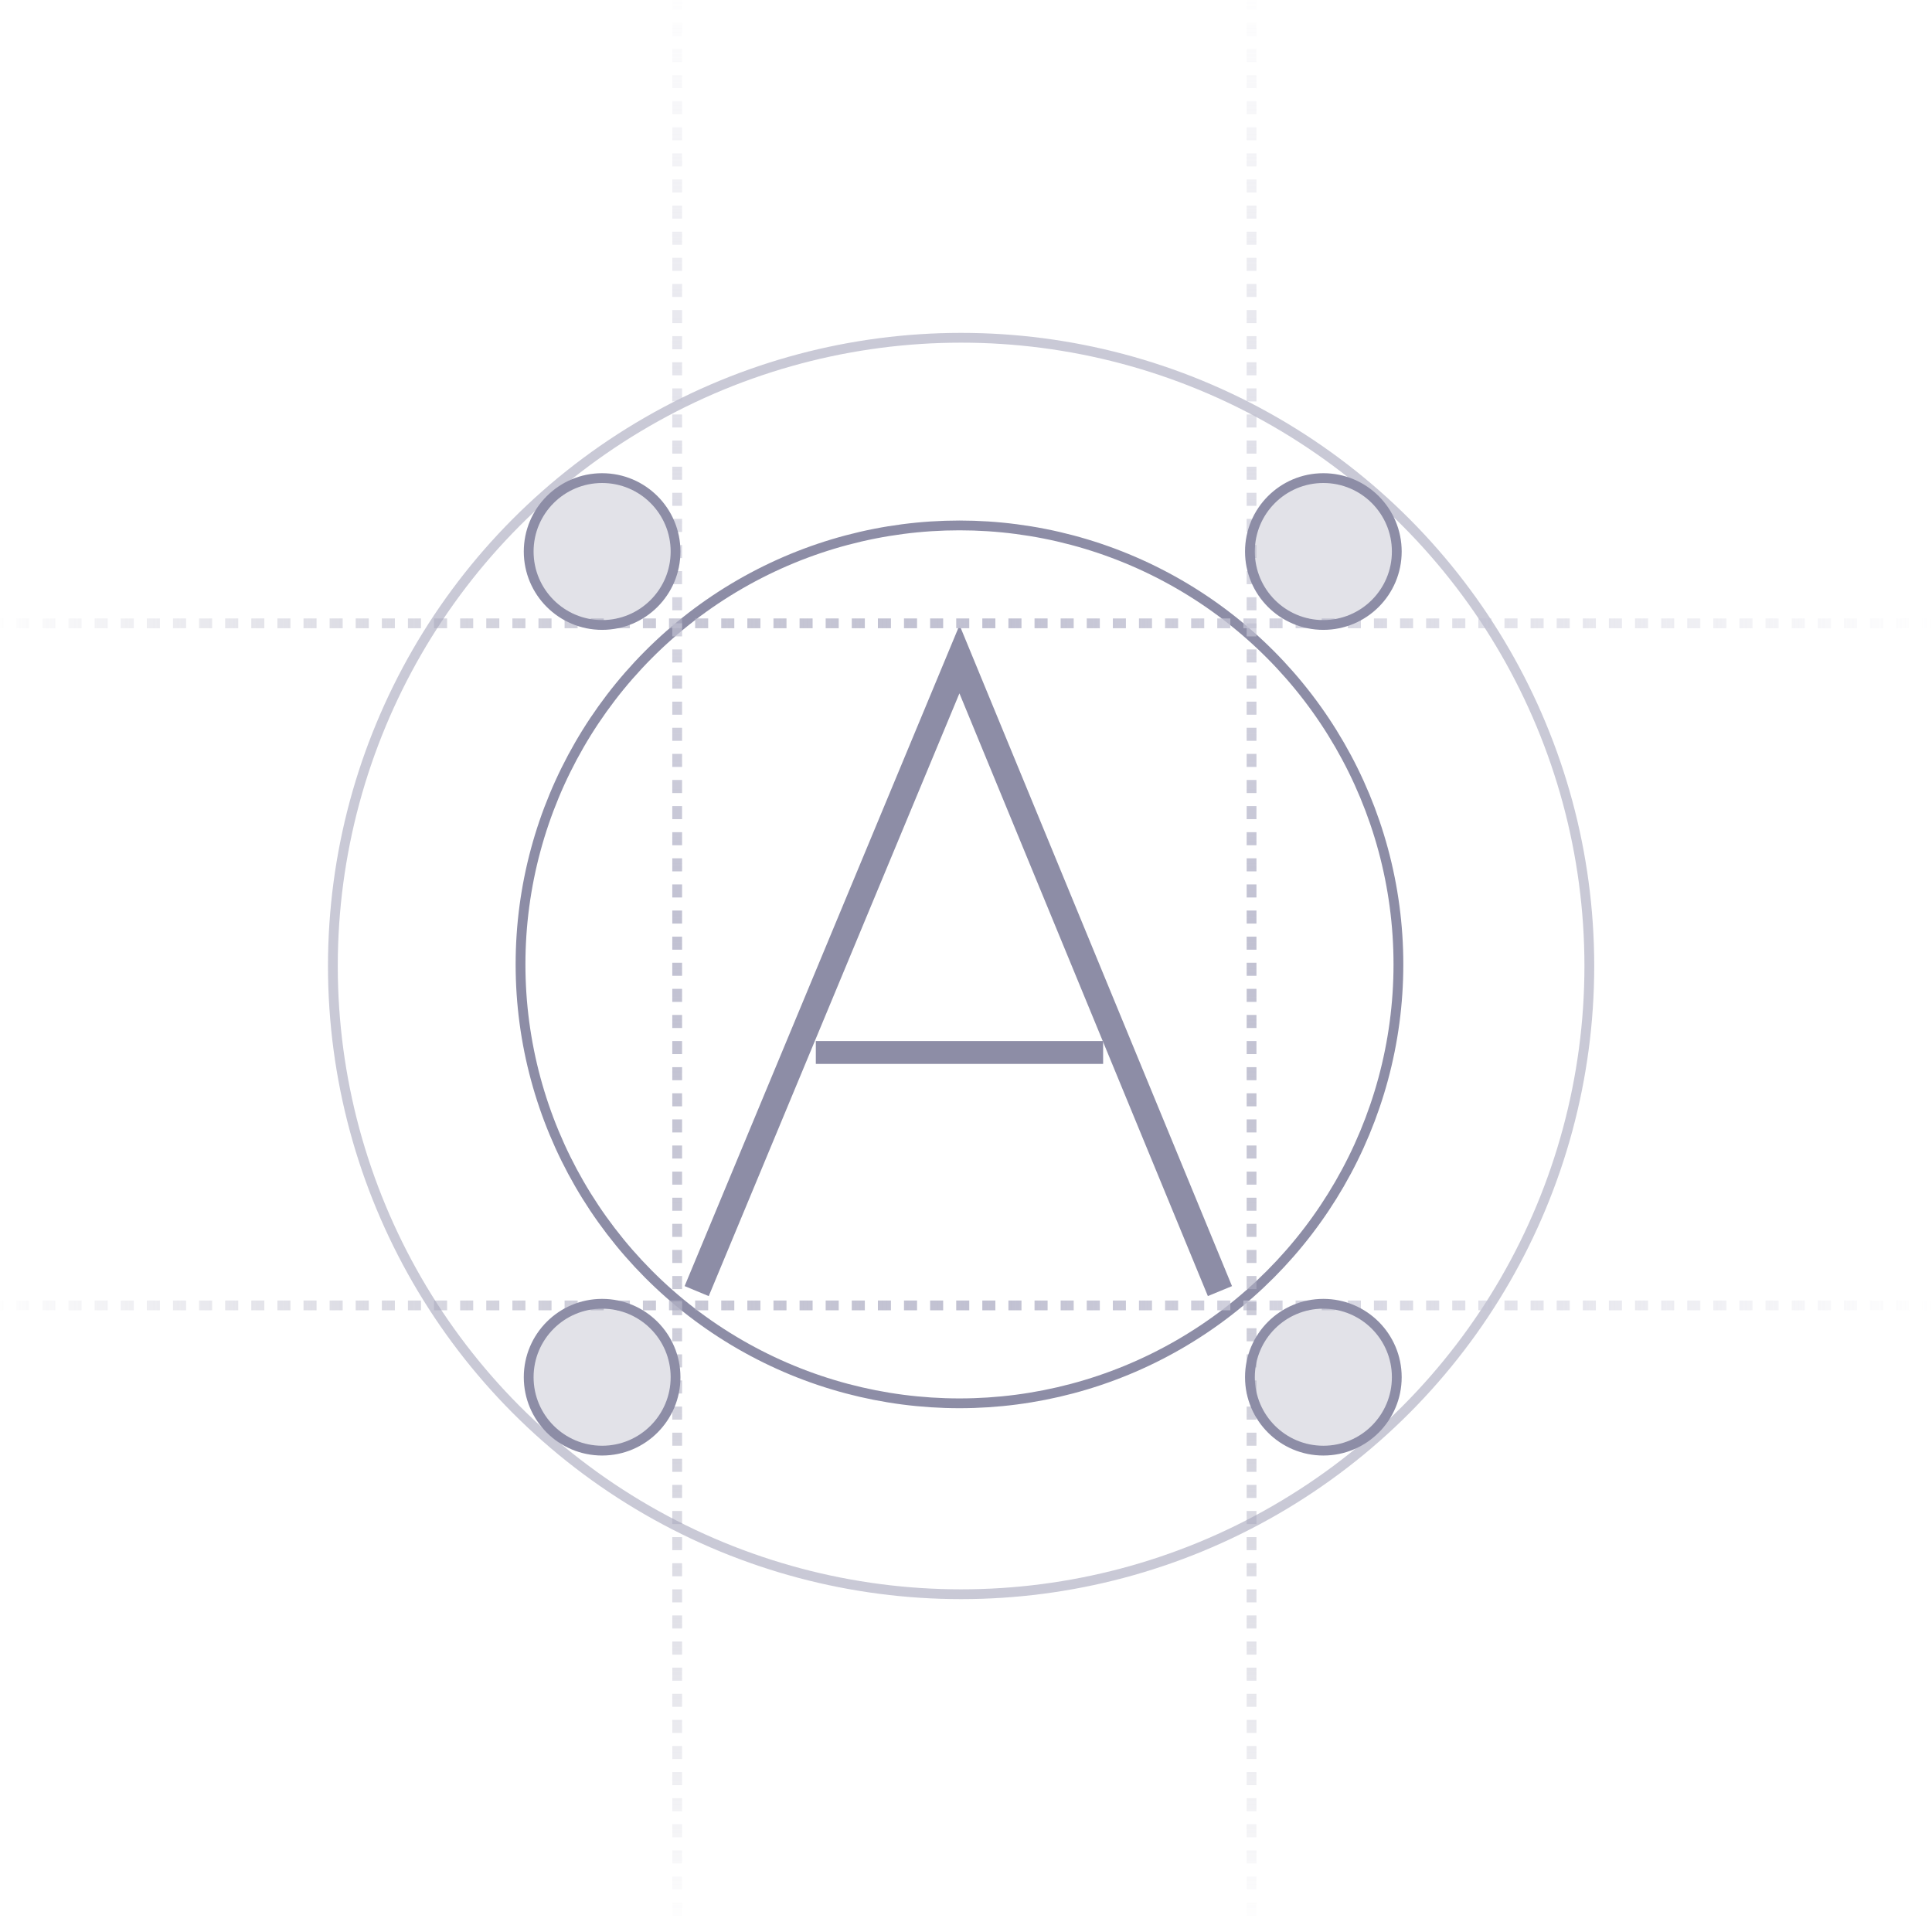 <?xml version="1.0" encoding="UTF-8"?>
<svg width="592px" height="592px" viewBox="0 0 592 592" version="1.1" xmlns="http://www.w3.org/2000/svg">
  <defs>
    <linearGradient x1="-1.11022302e-14%" y1="50%" x2="100%" y2="50%" id="linearGradient-1">
      <stop stop-color="#8D8DA6" stop-opacity="0" offset="0%"></stop>
      <stop stop-color="#C1C1D2" offset="51.861%"></stop>
      <stop stop-color="#C1C1D2" stop-opacity="0" offset="100%"></stop>
    </linearGradient>
    <linearGradient x1="50%" y1="100%" x2="50%" y2="3.061617e-15%" id="linearGradient-2">
      <stop stop-color="#8D8DA6" stop-opacity="0" offset="0%"></stop>
      <stop stop-color="#C1C1D2" offset="51.861%"></stop>
      <stop stop-color="#C1C1D2" stop-opacity="0" offset="100%"></stop>
    </linearGradient>
  </defs>
  <g stroke="none" stroke-width="1" fill="none" fill-rule="evenodd">
    <circle stroke="#8D8DA6" stroke-width="3" cx="294" cy="295.5" r="134.5"></circle>
    <circle stroke="#C9C9D6" stroke-width="3" cx="294.5" cy="296" r="192.5"></circle>
    <polyline stroke="#8D8DA6" stroke-width="8"
              points="213.475 395.616 294.004 202 373.81 395.616"></polyline>
    <line x1="249.984" y1="322.5" x2="338.016" y2="322.5" id="Line-5" stroke="#8D8DA6" stroke-width="7"></line>
    <path
      d="M593,192.5 L593,189.5 L589,189.5 L589,192.5 L593,192.5 Z M585,192.5 L585,189.5 L581,189.5 L581,192.5 L585,192.5 Z M577,192.5 L577,189.5 L573,189.5 L573,192.5 L577,192.5 Z M569,192.5 L569,189.5 L565,189.5 L565,192.5 L569,192.5 Z M561,192.5 L561,189.5 L557,189.5 L557,192.5 L561,192.5 Z M553,192.5 L553,189.5 L549,189.5 L549,192.5 L553,192.5 Z M545,192.5 L545,189.5 L541,189.5 L541,192.5 L545,192.5 Z M537,192.5 L537,189.5 L533,189.5 L533,192.5 L537,192.5 Z M529,192.5 L529,189.5 L525,189.5 L525,192.5 L529,192.5 Z M521,192.5 L521,189.5 L517,189.5 L517,192.5 L521,192.5 Z M513,192.5 L513,189.5 L509,189.5 L509,192.5 L513,192.5 Z M505,192.5 L505,189.5 L501,189.5 L501,192.5 L505,192.5 Z M497,192.5 L497,189.5 L493,189.5 L493,192.5 L497,192.5 Z M489,192.5 L489,189.5 L485,189.5 L485,192.5 L489,192.5 Z M481,192.5 L481,189.5 L477,189.5 L477,192.5 L481,192.5 Z M473,192.5 L473,189.5 L469,189.5 L469,192.5 L473,192.5 Z M465,192.5 L465,189.5 L461,189.5 L461,192.5 L465,192.5 Z M457,192.5 L457,189.5 L453,189.5 L453,192.5 L457,192.5 Z M449,192.5 L449,189.5 L445,189.5 L445,192.5 L449,192.5 Z M441,192.5 L441,189.5 L437,189.5 L437,192.5 L441,192.5 Z M433,192.5 L433,189.5 L429,189.5 L429,192.5 L433,192.5 Z M425,192.5 L425,189.5 L421,189.5 L421,192.5 L425,192.5 Z M417,192.5 L417,189.5 L413,189.5 L413,192.5 L417,192.5 Z M409,192.5 L409,189.5 L405,189.5 L405,192.5 L409,192.5 Z M401,192.5 L401,189.5 L397,189.5 L397,192.5 L401,192.5 Z M393,192.5 L393,189.5 L389,189.5 L389,192.5 L393,192.5 Z M385,192.5 L385,189.5 L381,189.5 L381,192.5 L385,192.5 Z M377,192.5 L377,189.5 L373,189.5 L373,192.5 L377,192.5 Z M369,192.5 L369,189.5 L365,189.5 L365,192.5 L369,192.5 Z M361,192.5 L361,189.5 L357,189.5 L357,192.5 L361,192.5 Z M353,192.5 L353,189.5 L349,189.5 L349,192.5 L353,192.5 Z M345,192.5 L345,189.5 L341,189.5 L341,192.5 L345,192.5 Z M337,192.5 L337,189.5 L333,189.5 L333,192.5 L337,192.5 Z M329,192.5 L329,189.5 L325,189.5 L325,192.5 L329,192.5 Z M321,192.5 L321,189.5 L317,189.5 L317,192.5 L321,192.5 Z M313,192.5 L313,189.5 L309,189.5 L309,192.5 L313,192.5 Z M305,192.5 L305,189.5 L301,189.5 L301,192.5 L305,192.5 Z M297,192.5 L297,189.5 L293,189.5 L293,192.5 L297,192.5 Z M289,192.5 L289,189.5 L285,189.5 L285,192.5 L289,192.5 Z M281,192.5 L281,189.5 L277,189.5 L277,192.5 L281,192.5 Z M273,192.5 L273,189.5 L269,189.5 L269,192.5 L273,192.5 Z M265,192.5 L265,189.5 L261,189.5 L261,192.5 L265,192.5 Z M257,192.5 L257,189.5 L253,189.5 L253,192.5 L257,192.5 Z M249,192.5 L249,189.5 L245,189.5 L245,192.5 L249,192.5 Z M241,192.5 L241,189.5 L237,189.5 L237,192.5 L241,192.5 Z M233,192.5 L233,189.5 L229,189.5 L229,192.5 L233,192.5 Z M225,192.5 L225,189.5 L221,189.5 L221,192.5 L225,192.5 Z M217,192.5 L217,189.5 L213,189.5 L213,192.5 L217,192.5 Z M209,192.5 L209,189.5 L205,189.5 L205,192.5 L209,192.5 Z M201,192.5 L201,189.5 L197,189.5 L197,192.5 L201,192.5 Z M193,192.5 L193,189.5 L189,189.5 L189,192.5 L193,192.5 Z M185,192.5 L185,189.5 L181,189.5 L181,192.5 L185,192.5 Z M177,192.5 L177,189.5 L173,189.5 L173,192.5 L177,192.5 Z M169,192.5 L169,189.5 L165,189.5 L165,192.5 L169,192.5 Z M161,192.5 L161,189.5 L157,189.5 L157,192.5 L161,192.5 Z M153,192.5 L153,189.5 L149,189.5 L149,192.5 L153,192.5 Z M145,192.5 L145,189.5 L141,189.5 L141,192.5 L145,192.5 Z M137,192.5 L137,189.5 L133,189.5 L133,192.5 L137,192.5 Z M129,192.5 L129,189.5 L125,189.5 L125,192.5 L129,192.5 Z M121,192.5 L121,189.5 L117,189.5 L117,192.5 L121,192.5 Z M113,192.5 L113,189.5 L109,189.5 L109,192.5 L113,192.5 Z M105,192.5 L105,189.5 L101,189.5 L101,192.5 L105,192.5 Z M97,192.5 L97,189.5 L93,189.5 L93,192.5 L97,192.5 Z M89,192.5 L89,189.5 L85,189.5 L85,192.5 L89,192.5 Z M81,192.5 L81,189.5 L77,189.5 L77,192.5 L81,192.5 Z M73,192.5 L73,189.5 L69,189.5 L69,192.5 L73,192.5 Z M65,192.5 L65,189.5 L61,189.5 L61,192.5 L65,192.5 Z M57,192.5 L57,189.5 L53,189.5 L53,192.5 L57,192.5 Z M49,192.5 L49,189.5 L45,189.5 L45,192.5 L49,192.5 Z M41,192.5 L41,189.5 L37,189.5 L37,192.5 L41,192.5 Z M33,192.5 L33,189.5 L29,189.5 L29,192.5 L33,192.5 Z M25,192.5 L25,189.5 L21,189.5 L21,192.5 L25,192.5 Z M17,192.5 L17,189.5 L13,189.5 L13,192.5 L17,192.5 Z M9,192.5 L9,189.5 L5,189.5 L5,192.5 L9,192.5 Z M1,192.5 L1,189.5 L-3,189.5 L-3,192.5 L1,192.5 Z"
      fill="url(#linearGradient-1)" fill-rule="nonzero"></path>
    <path
      d="M593,401.5 L593,398.5 L589,398.5 L589,401.5 L593,401.5 Z M585,401.5 L585,398.5 L581,398.5 L581,401.5 L585,401.5 Z M577,401.5 L577,398.5 L573,398.5 L573,401.5 L577,401.5 Z M569,401.5 L569,398.5 L565,398.5 L565,401.5 L569,401.5 Z M561,401.5 L561,398.5 L557,398.5 L557,401.5 L561,401.5 Z M553,401.5 L553,398.5 L549,398.5 L549,401.5 L553,401.5 Z M545,401.5 L545,398.5 L541,398.5 L541,401.5 L545,401.5 Z M537,401.5 L537,398.5 L533,398.5 L533,401.5 L537,401.5 Z M529,401.5 L529,398.5 L525,398.5 L525,401.5 L529,401.5 Z M521,401.5 L521,398.5 L517,398.5 L517,401.5 L521,401.5 Z M513,401.5 L513,398.5 L509,398.5 L509,401.5 L513,401.5 Z M505,401.5 L505,398.5 L501,398.5 L501,401.5 L505,401.5 Z M497,401.5 L497,398.5 L493,398.5 L493,401.5 L497,401.5 Z M489,401.5 L489,398.5 L485,398.5 L485,401.5 L489,401.5 Z M481,401.5 L481,398.5 L477,398.5 L477,401.5 L481,401.5 Z M473,401.5 L473,398.5 L469,398.5 L469,401.5 L473,401.5 Z M465,401.5 L465,398.5 L461,398.5 L461,401.5 L465,401.5 Z M457,401.5 L457,398.5 L453,398.5 L453,401.5 L457,401.5 Z M449,401.5 L449,398.5 L445,398.5 L445,401.5 L449,401.5 Z M441,401.5 L441,398.5 L437,398.5 L437,401.5 L441,401.5 Z M433,401.5 L433,398.5 L429,398.5 L429,401.5 L433,401.5 Z M425,401.5 L425,398.5 L421,398.5 L421,401.5 L425,401.5 Z M417,401.5 L417,398.5 L413,398.5 L413,401.5 L417,401.5 Z M409,401.5 L409,398.5 L405,398.5 L405,401.5 L409,401.5 Z M401,401.5 L401,398.5 L397,398.5 L397,401.5 L401,401.5 Z M393,401.5 L393,398.5 L389,398.5 L389,401.5 L393,401.5 Z M385,401.5 L385,398.5 L381,398.5 L381,401.5 L385,401.5 Z M377,401.5 L377,398.5 L373,398.5 L373,401.5 L377,401.5 Z M369,401.5 L369,398.5 L365,398.5 L365,401.5 L369,401.5 Z M361,401.5 L361,398.5 L357,398.5 L357,401.5 L361,401.5 Z M353,401.5 L353,398.5 L349,398.5 L349,401.5 L353,401.5 Z M345,401.5 L345,398.5 L341,398.5 L341,401.5 L345,401.5 Z M337,401.5 L337,398.5 L333,398.5 L333,401.5 L337,401.5 Z M329,401.5 L329,398.5 L325,398.5 L325,401.5 L329,401.5 Z M321,401.5 L321,398.5 L317,398.5 L317,401.5 L321,401.5 Z M313,401.5 L313,398.5 L309,398.5 L309,401.5 L313,401.5 Z M305,401.5 L305,398.5 L301,398.5 L301,401.5 L305,401.5 Z M297,401.5 L297,398.5 L293,398.5 L293,401.5 L297,401.5 Z M289,401.5 L289,398.5 L285,398.5 L285,401.5 L289,401.5 Z M281,401.5 L281,398.5 L277,398.5 L277,401.5 L281,401.5 Z M273,401.5 L273,398.5 L269,398.5 L269,401.5 L273,401.5 Z M265,401.5 L265,398.5 L261,398.5 L261,401.5 L265,401.5 Z M257,401.5 L257,398.5 L253,398.5 L253,401.5 L257,401.5 Z M249,401.5 L249,398.5 L245,398.5 L245,401.5 L249,401.5 Z M241,401.5 L241,398.5 L237,398.5 L237,401.5 L241,401.5 Z M233,401.5 L233,398.5 L229,398.5 L229,401.5 L233,401.5 Z M225,401.5 L225,398.5 L221,398.5 L221,401.5 L225,401.5 Z M217,401.5 L217,398.5 L213,398.5 L213,401.5 L217,401.5 Z M209,401.5 L209,398.5 L205,398.5 L205,401.5 L209,401.5 Z M201,401.5 L201,398.5 L197,398.5 L197,401.5 L201,401.5 Z M193,401.5 L193,398.5 L189,398.5 L189,401.5 L193,401.5 Z M185,401.5 L185,398.5 L181,398.5 L181,401.5 L185,401.5 Z M177,401.5 L177,398.5 L173,398.5 L173,401.5 L177,401.5 Z M169,401.5 L169,398.5 L165,398.5 L165,401.5 L169,401.5 Z M161,401.5 L161,398.5 L157,398.5 L157,401.5 L161,401.5 Z M153,401.5 L153,398.5 L149,398.5 L149,401.5 L153,401.5 Z M145,401.5 L145,398.5 L141,398.5 L141,401.5 L145,401.5 Z M137,401.5 L137,398.5 L133,398.5 L133,401.5 L137,401.5 Z M129,401.5 L129,398.5 L125,398.5 L125,401.5 L129,401.5 Z M121,401.5 L121,398.5 L117,398.5 L117,401.5 L121,401.5 Z M113,401.5 L113,398.5 L109,398.5 L109,401.5 L113,401.5 Z M105,401.5 L105,398.5 L101,398.5 L101,401.5 L105,401.5 Z M97,401.5 L97,398.5 L93,398.5 L93,401.5 L97,401.5 Z M89,401.5 L89,398.5 L85,398.5 L85,401.5 L89,401.5 Z M81,401.5 L81,398.5 L77,398.5 L77,401.5 L81,401.5 Z M73,401.5 L73,398.5 L69,398.5 L69,401.5 L73,401.5 Z M65,401.5 L65,398.5 L61,398.5 L61,401.5 L65,401.5 Z M57,401.5 L57,398.5 L53,398.5 L53,401.5 L57,401.5 Z M49,401.5 L49,398.5 L45,398.5 L45,401.5 L49,401.5 Z M41,401.5 L41,398.5 L37,398.5 L37,401.5 L41,401.5 Z M33,401.5 L33,398.5 L29,398.5 L29,401.5 L33,401.5 Z M25,401.5 L25,398.5 L21,398.5 L21,401.5 L25,401.5 Z M17,401.5 L17,398.5 L13,398.5 L13,401.5 L17,401.5 Z M9,401.5 L9,398.5 L5,398.5 L5,401.5 L9,401.5 Z M1,401.5 L1,398.5 L-3,398.5 L-3,401.5 L1,401.5 Z"
      fill="url(#linearGradient-1)" fill-rule="nonzero"></path>
    <path
      d="M209,-0.999 L206,-0.999 L206,3.001 L209,3.001 L209,-0.999 Z M209,7.001 L206,7.001 L206,11.001 L209,11.001 L209,7.001 Z M209,15.001 L206,15.001 L206,19.001 L209,19.001 L209,15.001 Z M209,23.001 L206,23.001 L206,27.001 L209,27.001 L209,23.001 Z M209,31.001 L206,31.001 L206,35.001 L209,35.001 L209,31.001 Z M209,39.001 L206,39.001 L206,43.001 L209,43.001 L209,39.001 Z M209,47.001 L206,47.001 L206,51.001 L209,51.001 L209,47.001 Z M209,55.001 L206,55.001 L206,59.001 L209,59.001 L209,55.001 Z M209,63.001 L206,63.001 L206,67.001 L209,67.001 L209,63.001 Z M209,71.001 L206,71.001 L206,75.001 L209,75.001 L209,71.001 Z M209,79.001 L206,79.001 L206,83.001 L209,83.001 L209,79.001 Z M209,87.001 L206,87.001 L206,91.001 L209,91.001 L209,87.001 Z M209,95.001 L206,95.001 L206,99.001 L209,99.001 L209,95.001 Z M209,103.001 L206,103.001 L206,107.001 L209,107.001 L209,103.001 Z M209,111.001 L206,111.001 L206,115.001 L209,115.001 L209,111.001 Z M209,119.001 L206,119.001 L206,123.001 L209,123.001 L209,119.001 Z M209,127.001 L206,127.001 L206,131.001 L209,131.001 L209,127.001 Z M209,135.001 L206,135.001 L206,139.001 L209,139.001 L209,135.001 Z M209,143.001 L206,143.001 L206,147.001 L209,147.001 L209,143.001 Z M209,151.001 L206,151.001 L206,155.001 L209,155.001 L209,151.001 Z M209,159.001 L206,159.001 L206,163.001 L209,163.001 L209,159.001 Z M209,167.001 L206,167.001 L206,171.001 L209,171.001 L209,167.001 Z M209,175.001 L206,175.001 L206,179.001 L209,179.001 L209,175.001 Z M209,183.001 L206,183.001 L206,187.001 L209,187.001 L209,183.001 Z M209,191.001 L206,191.001 L206,195.001 L209,195.001 L209,191.001 Z M209,199.001 L206,199.001 L206,203.001 L209,203.001 L209,199.001 Z M209,207.001 L206,207.001 L206,211.001 L209,211.001 L209,207.001 Z M209,215.001 L206,215.001 L206,219.001 L209,219.001 L209,215.001 Z M209,223.001 L206,223.001 L206,227.001 L209,227.001 L209,223.001 Z M209,231.001 L206,231.001 L206,235.001 L209,235.001 L209,231.001 Z M209,239.001 L206,239.001 L206,243.001 L209,243.001 L209,239.001 Z M209,247.001 L206,247.001 L206,251.001 L209,251.001 L209,247.001 Z M209,255.001 L206,255.001 L206,259.001 L209,259.001 L209,255.001 Z M209,263.001 L206,263.001 L206,267.001 L209,267.001 L209,263.001 Z M209,271.001 L206,271.001 L206,275.001 L209,275.001 L209,271.001 Z M209,279.001 L206,279.001 L206,283.001 L209,283.001 L209,279.001 Z M209,287.001 L206,287.001 L206,291.001 L209,291.001 L209,287.001 Z M209,295.001 L206,295.001 L206,299.001 L209,299.001 L209,295.001 Z M209,303.001 L206,303.001 L206,307.001 L209,307.001 L209,303.001 Z M209,311.001 L206,311.001 L206,315.001 L209,315.001 L209,311.001 Z M209,319.001 L206,319.001 L206,323.001 L209,323.001 L209,319.001 Z M209,327.001 L206,327.001 L206,331.001 L209,331.001 L209,327.001 Z M209,335.001 L206,335.001 L206,339.001 L209,339.001 L209,335.001 Z M209,343.001 L206,343.001 L206,347.001 L209,347.001 L209,343.001 Z M209,351.001 L206,351.001 L206,355.001 L209,355.001 L209,351.001 Z M209,359.001 L206,359.001 L206,363.001 L209,363.001 L209,359.001 Z M209,367.001 L206,367.001 L206,371.001 L209,371.001 L209,367.001 Z M209,375.001 L206,375.001 L206,379.001 L209,379.001 L209,375.001 Z M209,383.001 L206,383.001 L206,387.001 L209,387.001 L209,383.001 Z M209,391.001 L206,391.001 L206,395.001 L209,395.001 L209,391.001 Z M209,399.001 L206,399.001 L206,403.001 L209,403.001 L209,399.001 Z M209,407.001 L206,407.001 L206,411.001 L209,411.001 L209,407.001 Z M209,415.001 L206,415.001 L206,419.001 L209,419.001 L209,415.001 Z M209,423.001 L206,423.001 L206,427.001 L209,427.001 L209,423.001 Z M209,431.001 L206,431.001 L206,435.001 L209,435.001 L209,431.001 Z M209,439.001 L206,439.001 L206,443.001 L209,443.001 L209,439.001 Z M209,447.001 L206,447.001 L206,451.001 L209,451.001 L209,447.001 Z M209,455.001 L206,455.001 L206,459.001 L209,459.001 L209,455.001 Z M209,463.001 L206,463.001 L206,467.001 L209,467.001 L209,463.001 Z M209,471.001 L206,471.001 L206,475.001 L209,475.001 L209,471.001 Z M209,479.001 L206,479.001 L206,483.001 L209,483.001 L209,479.001 Z M209,487.001 L206,487.001 L206,491.001 L209,491.001 L209,487.001 Z M209,495.001 L206,495.001 L206,499.001 L209,499.001 L209,495.001 Z M209,503.001 L206,503.001 L206,507.001 L209,507.001 L209,503.001 Z M209,511.001 L206,511.001 L206,515.001 L209,515.001 L209,511.001 Z M209,519.001 L206,519.001 L206,523.001 L209,523.001 L209,519.001 Z M209,527.001 L206,527.001 L206,531.001 L209,531.001 L209,527.001 Z M209,535.001 L206,535.001 L206,539.001 L209,539.001 L209,535.001 Z M209,543.001 L206,543.001 L206,547.001 L209,547.001 L209,543.001 Z M209,551.001 L206,551.001 L206,555.001 L209,555.001 L209,551.001 Z M209,559.001 L206,559.001 L206,563.001 L209,563.001 L209,559.001 Z M209,567.001 L206,567.001 L206,571.001 L209,571.001 L209,567.001 Z M209,575.001 L206,575.001 L206,579.001 L209,579.001 L209,575.001 Z M209,583.001 L206,583.001 L206,587.001 L209,587.001 L209,583.001 Z"
      fill="url(#linearGradient-2)" fill-rule="nonzero"></path>
    <path
      d="M385,-0.999 L382,-0.999 L382,3.001 L385,3.001 L385,-0.999 Z M385,7.001 L382,7.001 L382,11.001 L385,11.001 L385,7.001 Z M385,15.001 L382,15.001 L382,19.001 L385,19.001 L385,15.001 Z M385,23.001 L382,23.001 L382,27.001 L385,27.001 L385,23.001 Z M385,31.001 L382,31.001 L382,35.001 L385,35.001 L385,31.001 Z M385,39.001 L382,39.001 L382,43.001 L385,43.001 L385,39.001 Z M385,47.001 L382,47.001 L382,51.001 L385,51.001 L385,47.001 Z M385,55.001 L382,55.001 L382,59.001 L385,59.001 L385,55.001 Z M385,63.001 L382,63.001 L382,67.001 L385,67.001 L385,63.001 Z M385,71.001 L382,71.001 L382,75.001 L385,75.001 L385,71.001 Z M385,79.001 L382,79.001 L382,83.001 L385,83.001 L385,79.001 Z M385,87.001 L382,87.001 L382,91.001 L385,91.001 L385,87.001 Z M385,95.001 L382,95.001 L382,99.001 L385,99.001 L385,95.001 Z M385,103.001 L382,103.001 L382,107.001 L385,107.001 L385,103.001 Z M385,111.001 L382,111.001 L382,115.001 L385,115.001 L385,111.001 Z M385,119.001 L382,119.001 L382,123.001 L385,123.001 L385,119.001 Z M385,127.001 L382,127.001 L382,131.001 L385,131.001 L385,127.001 Z M385,135.001 L382,135.001 L382,139.001 L385,139.001 L385,135.001 Z M385,143.001 L382,143.001 L382,147.001 L385,147.001 L385,143.001 Z M385,151.001 L382,151.001 L382,155.001 L385,155.001 L385,151.001 Z M385,159.001 L382,159.001 L382,163.001 L385,163.001 L385,159.001 Z M385,167.001 L382,167.001 L382,171.001 L385,171.001 L385,167.001 Z M385,175.001 L382,175.001 L382,179.001 L385,179.001 L385,175.001 Z M385,183.001 L382,183.001 L382,187.001 L385,187.001 L385,183.001 Z M385,191.001 L382,191.001 L382,195.001 L385,195.001 L385,191.001 Z M385,199.001 L382,199.001 L382,203.001 L385,203.001 L385,199.001 Z M385,207.001 L382,207.001 L382,211.001 L385,211.001 L385,207.001 Z M385,215.001 L382,215.001 L382,219.001 L385,219.001 L385,215.001 Z M385,223.001 L382,223.001 L382,227.001 L385,227.001 L385,223.001 Z M385,231.001 L382,231.001 L382,235.001 L385,235.001 L385,231.001 Z M385,239.001 L382,239.001 L382,243.001 L385,243.001 L385,239.001 Z M385,247.001 L382,247.001 L382,251.001 L385,251.001 L385,247.001 Z M385,255.001 L382,255.001 L382,259.001 L385,259.001 L385,255.001 Z M385,263.001 L382,263.001 L382,267.001 L385,267.001 L385,263.001 Z M385,271.001 L382,271.001 L382,275.001 L385,275.001 L385,271.001 Z M385,279.001 L382,279.001 L382,283.001 L385,283.001 L385,279.001 Z M385,287.001 L382,287.001 L382,291.001 L385,291.001 L385,287.001 Z M385,295.001 L382,295.001 L382,299.001 L385,299.001 L385,295.001 Z M385,303.001 L382,303.001 L382,307.001 L385,307.001 L385,303.001 Z M385,311.001 L382,311.001 L382,315.001 L385,315.001 L385,311.001 Z M385,319.001 L382,319.001 L382,323.001 L385,323.001 L385,319.001 Z M385,327.001 L382,327.001 L382,331.001 L385,331.001 L385,327.001 Z M385,335.001 L382,335.001 L382,339.001 L385,339.001 L385,335.001 Z M385,343.001 L382,343.001 L382,347.001 L385,347.001 L385,343.001 Z M385,351.001 L382,351.001 L382,355.001 L385,355.001 L385,351.001 Z M385,359.001 L382,359.001 L382,363.001 L385,363.001 L385,359.001 Z M385,367.001 L382,367.001 L382,371.001 L385,371.001 L385,367.001 Z M385,375.001 L382,375.001 L382,379.001 L385,379.001 L385,375.001 Z M385,383.001 L382,383.001 L382,387.001 L385,387.001 L385,383.001 Z M385,391.001 L382,391.001 L382,395.001 L385,395.001 L385,391.001 Z M385,399.001 L382,399.001 L382,403.001 L385,403.001 L385,399.001 Z M385,407.001 L382,407.001 L382,411.001 L385,411.001 L385,407.001 Z M385,415.001 L382,415.001 L382,419.001 L385,419.001 L385,415.001 Z M385,423.001 L382,423.001 L382,427.001 L385,427.001 L385,423.001 Z M385,431.001 L382,431.001 L382,435.001 L385,435.001 L385,431.001 Z M385,439.001 L382,439.001 L382,443.001 L385,443.001 L385,439.001 Z M385,447.001 L382,447.001 L382,451.001 L385,451.001 L385,447.001 Z M385,455.001 L382,455.001 L382,459.001 L385,459.001 L385,455.001 Z M385,463.001 L382,463.001 L382,467.001 L385,467.001 L385,463.001 Z M385,471.001 L382,471.001 L382,475.001 L385,475.001 L385,471.001 Z M385,479.001 L382,479.001 L382,483.001 L385,483.001 L385,479.001 Z M385,487.001 L382,487.001 L382,491.001 L385,491.001 L385,487.001 Z M385,495.001 L382,495.001 L382,499.001 L385,499.001 L385,495.001 Z M385,503.001 L382,503.001 L382,507.001 L385,507.001 L385,503.001 Z M385,511.001 L382,511.001 L382,515.001 L385,515.001 L385,511.001 Z M385,519.001 L382,519.001 L382,523.001 L385,523.001 L385,519.001 Z M385,527.001 L382,527.001 L382,531.001 L385,531.001 L385,527.001 Z M385,535.001 L382,535.001 L382,539.001 L385,539.001 L385,535.001 Z M385,543.001 L382,543.001 L382,547.001 L385,547.001 L385,543.001 Z M385,551.001 L382,551.001 L382,555.001 L385,555.001 L385,551.001 Z M385,559.001 L382,559.001 L382,563.001 L385,563.001 L385,559.001 Z M385,567.001 L382,567.001 L382,571.001 L385,571.001 L385,567.001 Z M385,575.001 L382,575.001 L382,579.001 L385,579.001 L385,575.001 Z M385,583.001 L382,583.001 L382,587.001 L385,587.001 L385,583.001 Z"
      fill="url(#linearGradient-2)" fill-rule="nonzero"></path>
    <circle stroke="#8D8DA6" stroke-width="3" fill-opacity="0.25" fill="#8D8DA6" cx="184.5" cy="422"
            r="22.5"></circle>
    <circle stroke="#8D8DA6" stroke-width="3" fill-opacity="0.25" fill="#8D8DA6" cx="405.5" cy="422"
            r="22.5"></circle>
    <circle stroke="#8D8DA6" stroke-width="3" fill-opacity="0.25" fill="#8D8DA6" cx="184.5" cy="169"
            r="22.5"></circle>
    <circle stroke="#8D8DA6" stroke-width="3" fill-opacity="0.25" fill="#8D8DA6" cx="405.5" cy="169"
            r="22.5"></circle>
  </g>
</svg>

